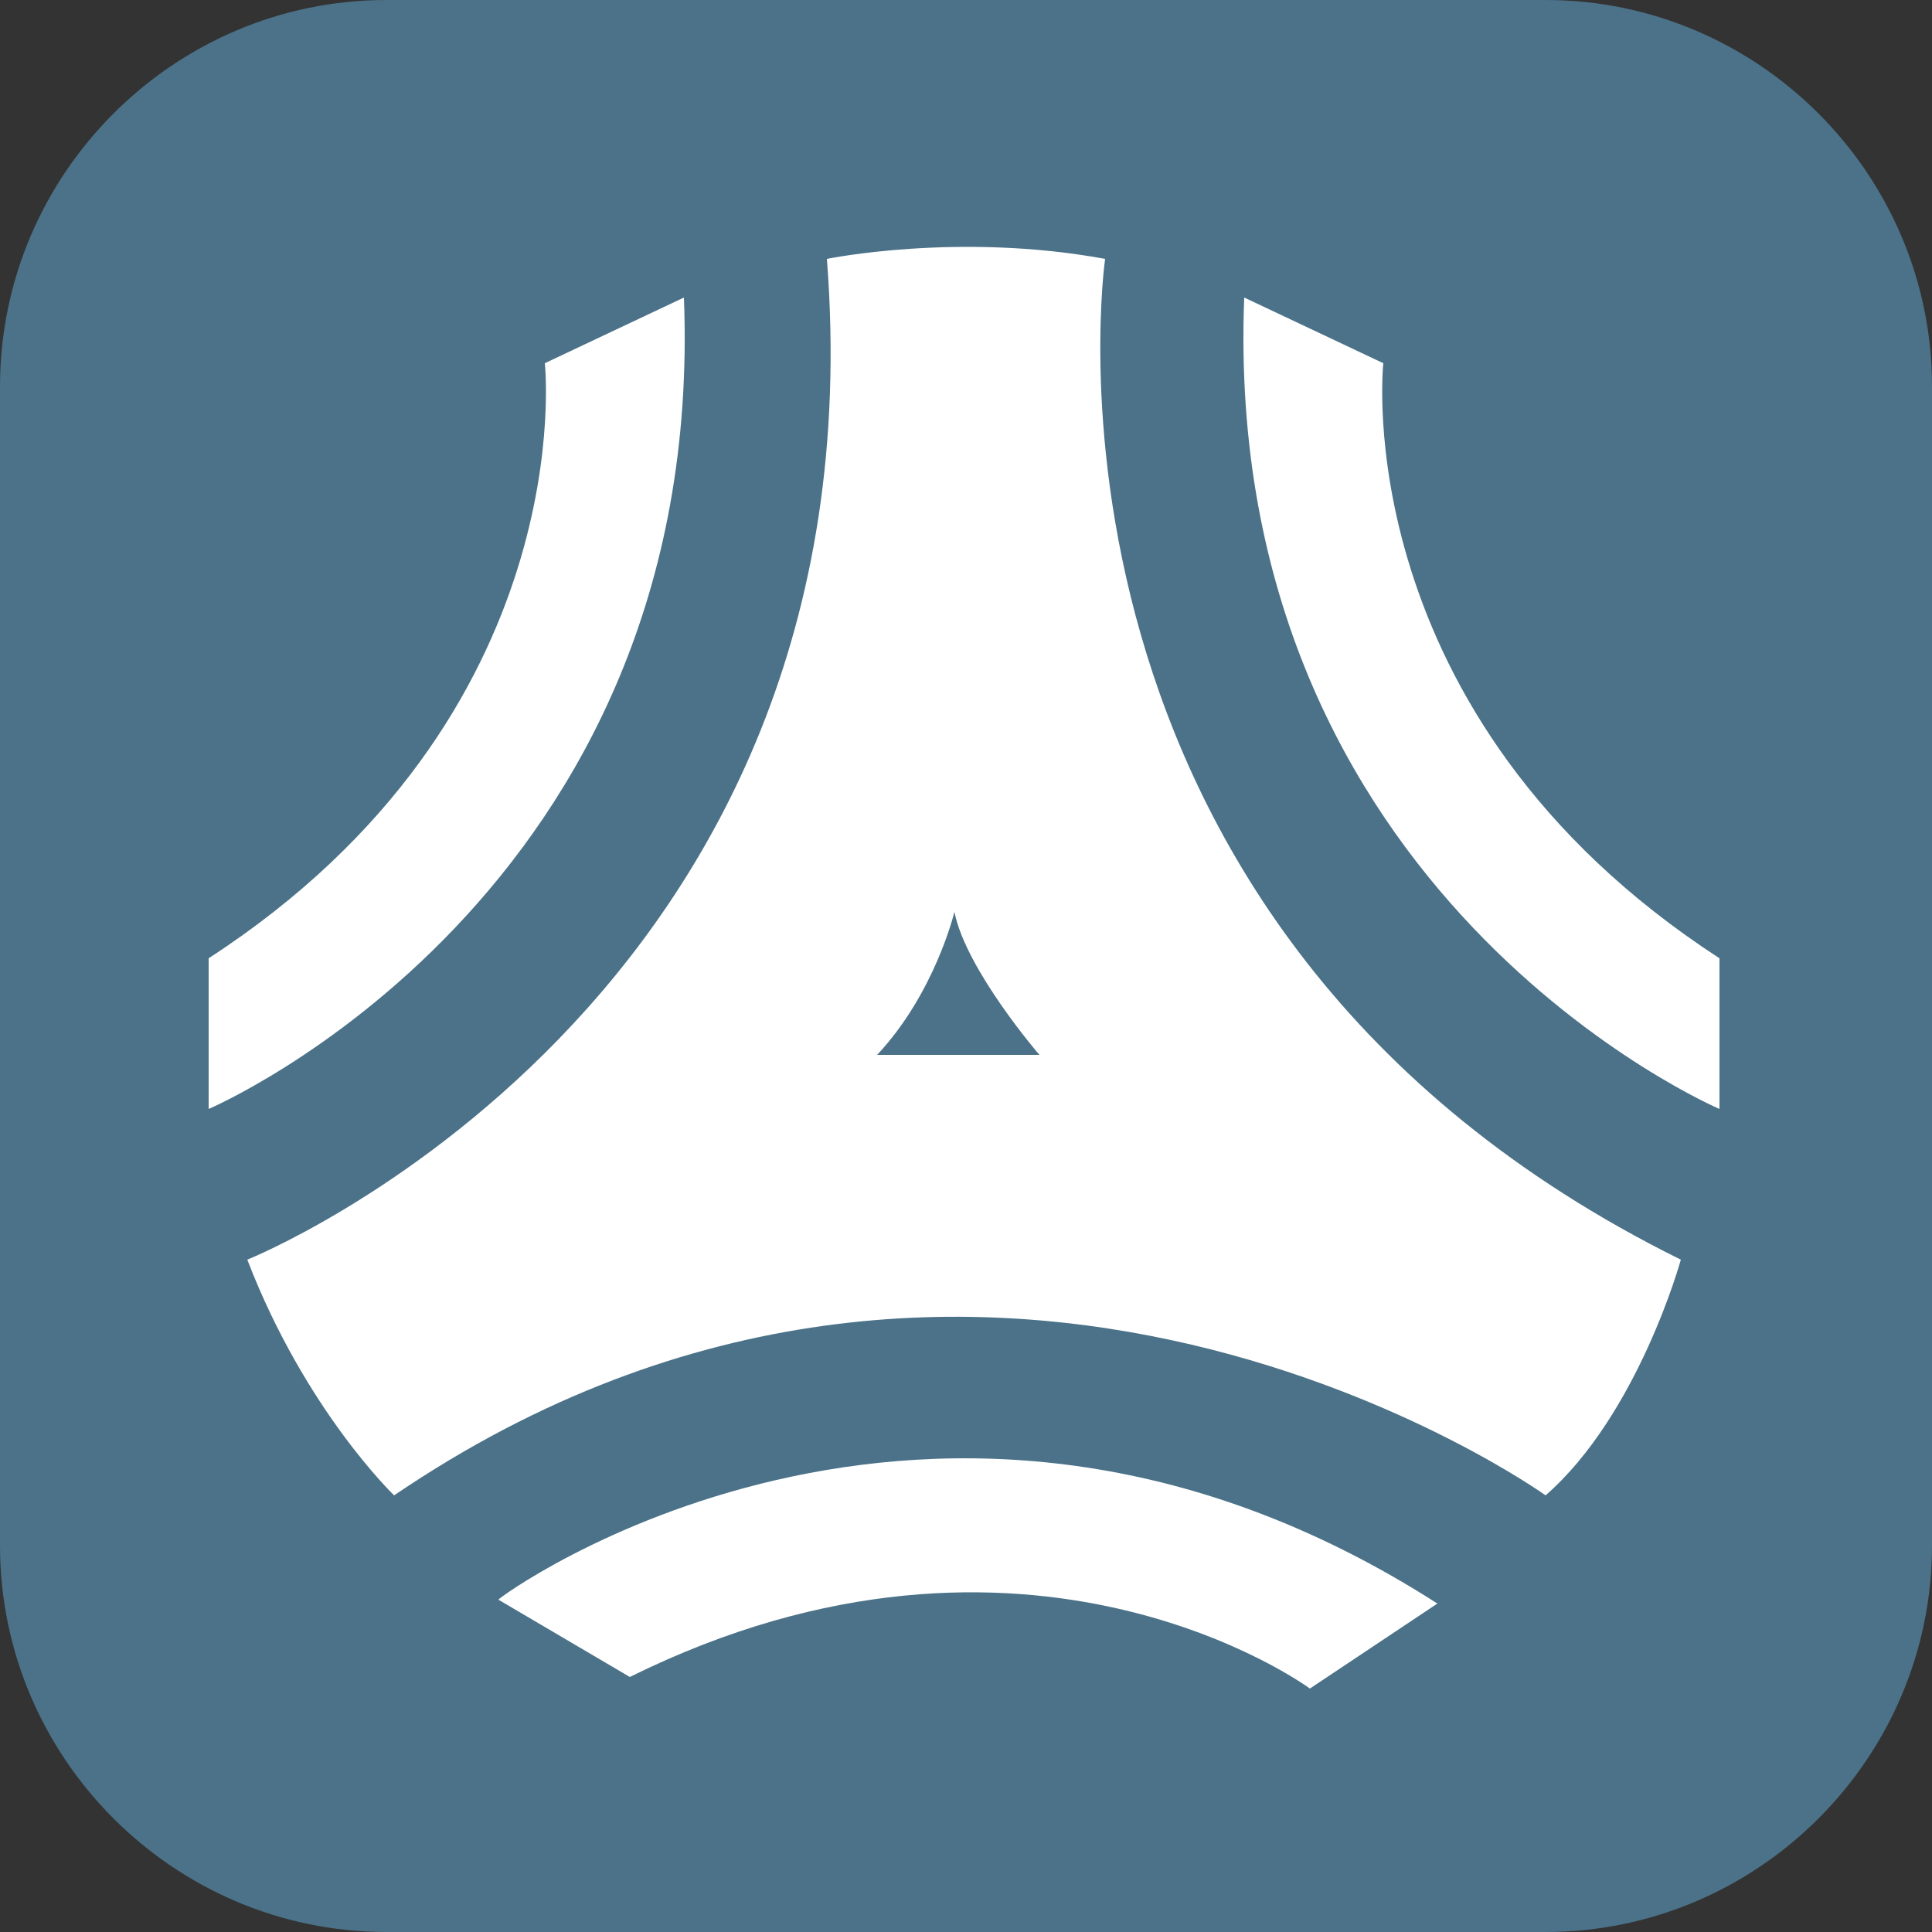 <?xml version="1.0" encoding="utf-8"?>
<!-- Generator: Adobe Illustrator 24.2.3, SVG Export Plug-In . SVG Version: 6.00 Build 0)  -->
<svg version="1.1" id="Layer_2" xmlns="http://www.w3.org/2000/svg" xmlns:xlink="http://www.w3.org/1999/xlink" x="0px" y="0px"
	 viewBox="0 0 50 50" style="enable-background:new 0 0 50 50;" xml:space="preserve">
<rect x="0" y="0" width="50" height="50" fill="#333333" stroke="none"/>
<style type="text/css">
	.st0{fill:#4B7288;}
	.st1{fill:#FFFFFF;}
</style>
<path class="st0" d="M40,50H10C4.5,50,0,45.5,0,40V10C0,4.5,4.5,0,10,0h30c5.5,0,10,4.5,10,10v30C50,45.5,45.5,50,40,50z"/>
<path class="st1" d="M17.7,7.7l-3.6,1.7c0,0,1,9.1-8.7,15.4v3.9C5.4,28.7,18.3,23.2,17.7,7.7z"/>
<path class="st1" d="M32.2,7.7l3.6,1.7c0,0-1,9.1,8.7,15.4v3.9C44.5,28.7,31.6,23.2,32.2,7.7z"/>
<path class="st1" d="M37.2,41.5l-3.3,2.2c0,0-7.3-5.4-17.6-0.3l-3.4-2C12.8,41.4,24.1,33.1,37.2,41.5z"/>
<path class="st1" d="M28.6,6.7c-3.8-0.7-7.2,0-7.2,0c1.5,19.3-15,25.9-15,25.9c1.5,3.9,3.8,6.1,3.8,6.1c15.3-10.4,29.8,0,29.8,0
	c2.4-2.1,3.5-6.1,3.5-6.1C26.1,24,28.6,6.7,28.6,6.7z M22.7,27.3c1.5-1.6,2-3.7,2-3.7c0.3,1.5,2.2,3.7,2.2,3.7H22.7z"/>
</svg>
